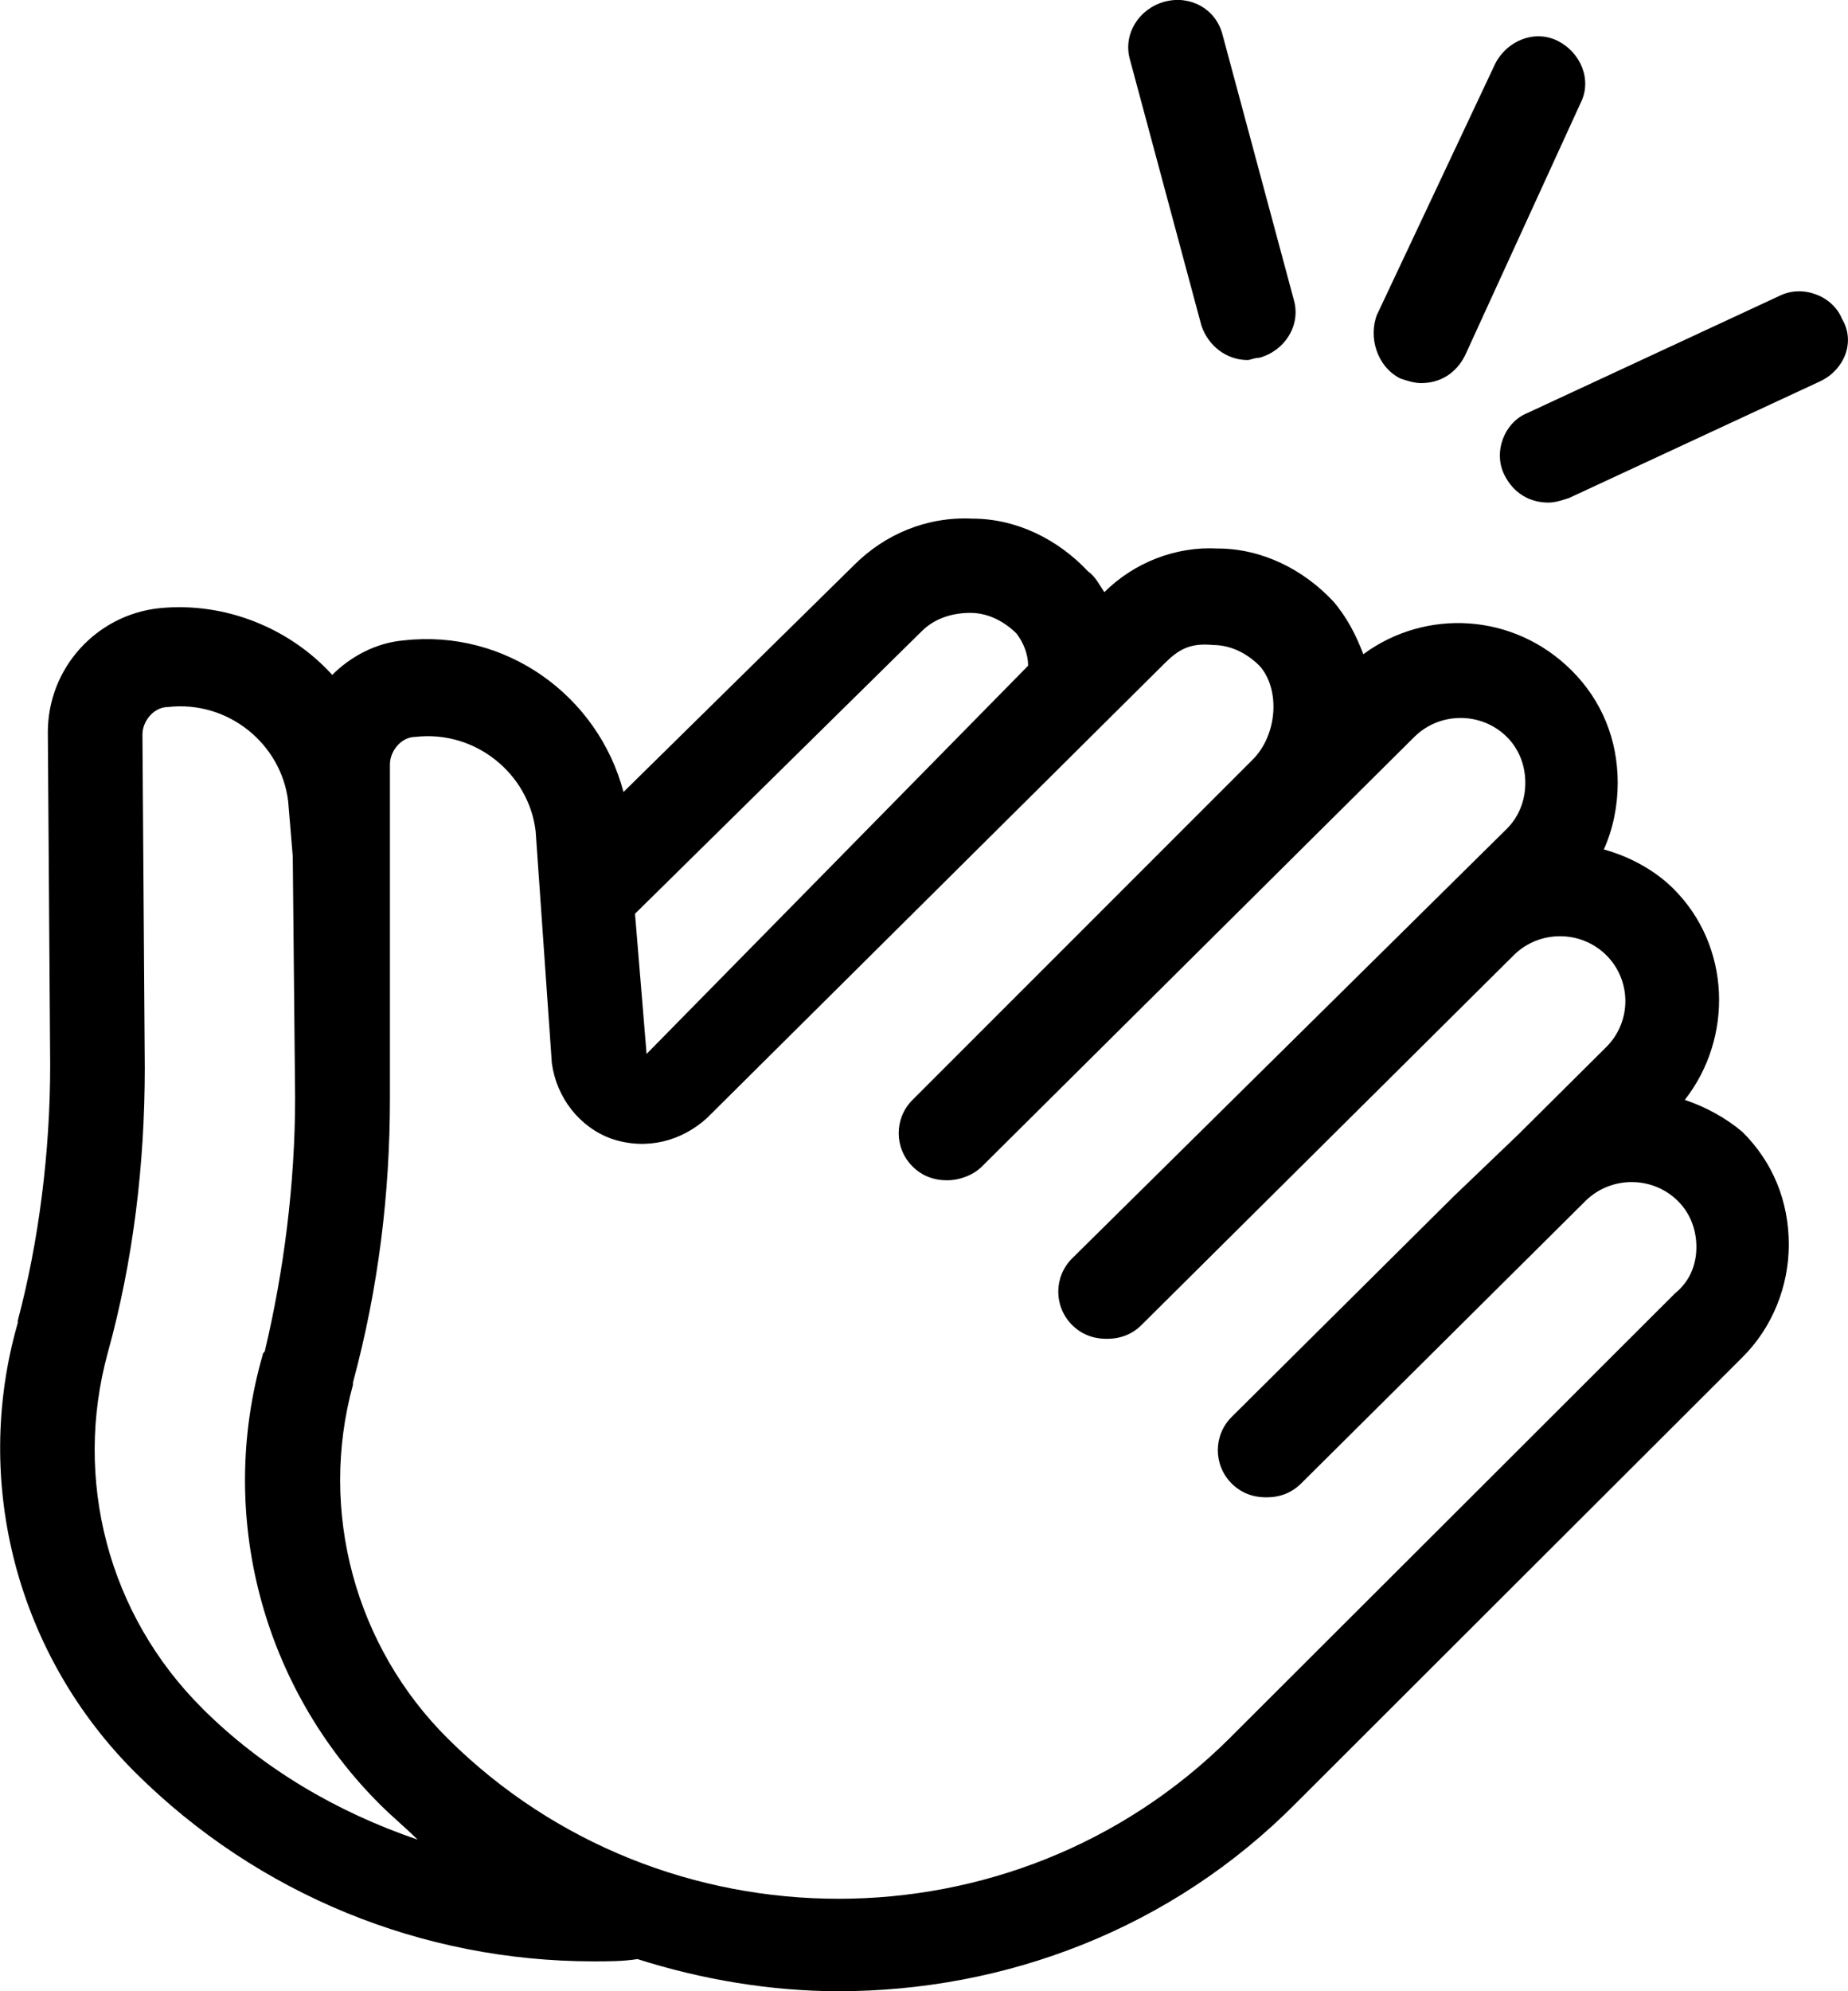 <svg xmlns="http://www.w3.org/2000/svg" viewBox="0 0 26 28" width="26" height="28">
  <defs/>
  <path d="M23.704 15.466c.683-.872.651-2.164-.163-2.972-.26-.258-.618-.452-.976-.549.13-.291.195-.614.195-.937 0-.614-.228-1.163-.651-1.583-.813-.808-2.049-.872-2.928-.226-.098-.258-.228-.517-.423-.743-.423-.452-1.008-.743-1.627-.743-.586-.032-1.171.194-1.594.614-.065-.097-.13-.226-.228-.291-.423-.452-1.008-.743-1.627-.743-.651-.032-1.236.226-1.659.646L8.772 11.137c-.358-1.357-1.659-2.294-3.09-2.132-.39.032-.748.226-1.008.485-.586-.646-1.496-1.034-2.44-.937-.878.097-1.561.84-1.561 1.744l.033 4.684c0 1.228-.163 2.487-.455 3.586v.032c-.651 2.261 0 4.684 1.659 6.332 1.724 1.712 4.034 2.649 6.441 2.649.195 0 .423 0 .618-.032C9.878 27.838 10.854 28 11.797 28c2.342 0 4.684-.872 6.441-2.649l6.278-6.267c.423-.42.651-1.001.651-1.583 0-.614-.228-1.163-.651-1.583-.228-.194-.52-.355-.813-.452zM12.968 8.876c.195-.194.455-.258.683-.258.26 0 .488.129.651.291.098.129.163.291.163.452L9.097 14.82l-.163-1.971 4.034-3.973zM2.851 24.027c-1.334-1.324-1.822-3.23-1.334-5.007.358-1.292.52-2.649.52-4.006l-.033-4.684c0-.194.163-.388.358-.388.846-.097 1.594.517 1.692 1.324l.065.775.033 3.392c0 1.228-.163 2.455-.423 3.553 0 .032-.033.032-.033.065-.651 2.261 0 4.684 1.659 6.332.163.162.358.323.52.485-1.139-.388-2.18-1.001-3.025-1.841zm20.722-5.847l-6.278 6.267c-3.025 3.004-7.97 3.004-10.995 0-1.301-1.292-1.822-3.198-1.334-4.975v-.032c.358-1.324.52-2.649.52-4.006v-4.684c0-.194.163-.388.358-.388.846-.097 1.594.517 1.692 1.324l.228 3.263c.065.485.39.905.846 1.066.488.162.976.032 1.334-.291l6.441-6.396c.195-.194.358-.291.683-.258.26 0 .488.129.651.291.293.323.26.969-.098 1.324l-4.782 4.781c-.26.258-.26.678 0 .937.13.129.293.194.488.194.163 0 .358-.065.488-.194l4.815-4.781 1.269-1.26c.358-.355.943-.355 1.301 0 .163.162.26.388.26.646 0 .258-.098.485-.26.646l-6.116 6.041c-.26.258-.26.678 0 .937.13.129.293.194.488.194.195 0 .358-.065.488-.194l3.416-3.392 1.822-1.809c.358-.355.943-.355 1.301 0s.358.937 0 1.292l-1.236 1.228-.911.872-3.123 3.101c-.26.258-.26.678 0 .937.13.129.293.194.488.194.195 0 .358-.065.488-.194l4.001-3.973c.358-.355.943-.355 1.301 0 .163.162.26.388.26.646 0 .258-.098.485-.293.646zM19.377 4.418L21.036.897c.163-.323.553-.485.878-.323.325.162.488.549.325.872l-1.627 3.553c-.13.258-.358.388-.618.388-.098 0-.195-.032-.293-.065-.325-.162-.455-.581-.325-.905zM15.896.832c-.098-.355.13-.711.488-.808.358-.097.716.097.813.452l1.008 3.747c.098.355-.13.711-.488.808-.065 0-.13.032-.163.032-.293 0-.553-.194-.651-.485L15.896.832zm9.727 4.523l-3.546 1.647c-.098.032-.195.065-.293.065-.26 0-.488-.129-.618-.388-.163-.323 0-.743.325-.872l3.546-1.647c.325-.162.748 0 .878.323.195.323.033.711-.293.872z"/>
</svg>
